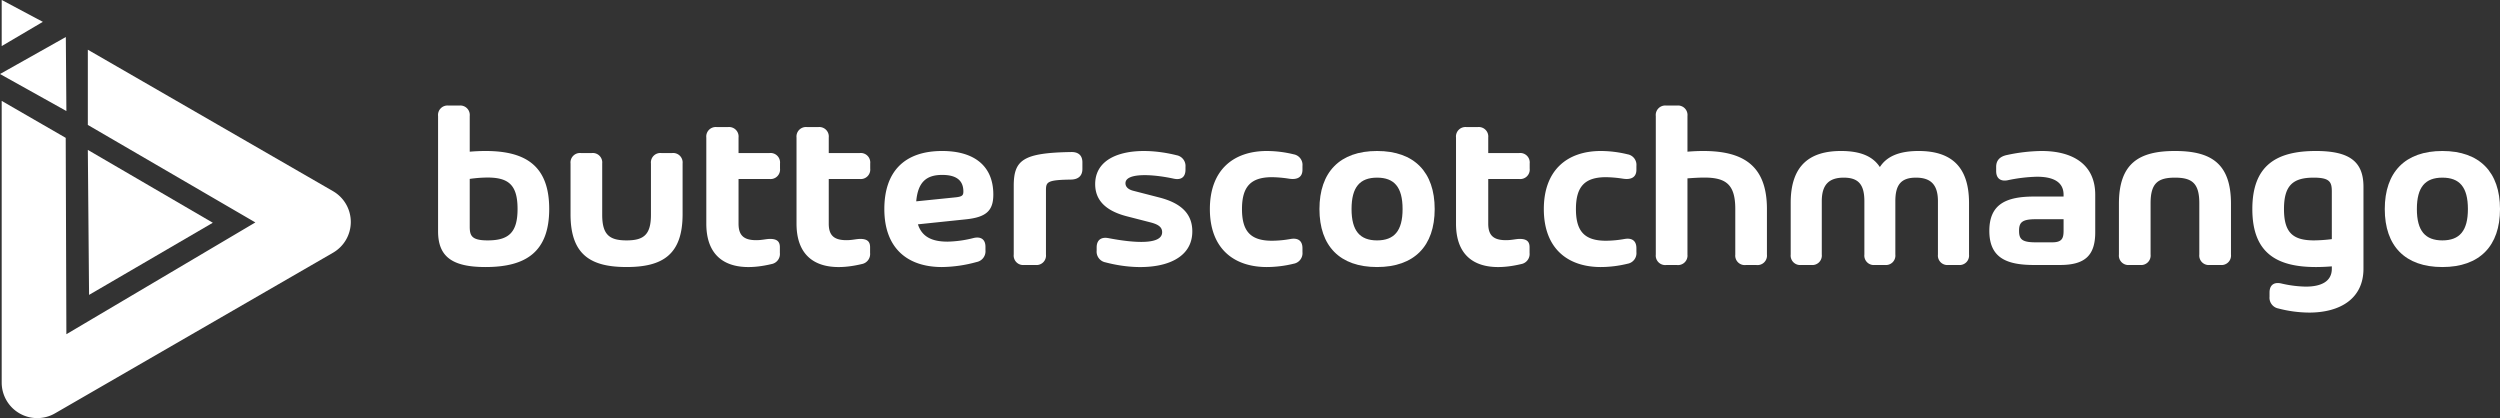 <svg xmlns="http://www.w3.org/2000/svg" width="274.355" height="45.887" viewBox="0 0 274.355 45.887">
  <rect x="0" y="0" width="274.355" height="45.887" fill="#333333" stroke="none"/>
  <g id="BSM_Logo_White" data-name="BSM Logo White" transform="translate(-423.651 -761.482)">
    <g id="Layer_1" data-name="Layer 1">
      <g id="Group_550" data-name="Group 550">
        <path id="Path_1841" data-name="Path 1841" d="M476.937,778.052c-.55,0-1.138.026-1.737.076v-3.911a1.041,1.041,0,0,0-1.15-1.151h-1.174a1.041,1.041,0,0,0-1.15,1.151v12.646c0,2.8,1.562,3.924,5.211,3.924,4.387,0,6.985-1.624,6.985-6.373S481.324,778.052,476.937,778.052Zm.237,9.811c-1.774,0-1.974-.513-1.974-1.524v-5.224a14.537,14.537,0,0,1,1.949-.15c2.325,0,3.3.825,3.3,3.449C480.449,787,479.474,787.863,477.174,787.863Z" fill="#fff"/>
        <path id="Path_1842" data-name="Path 1842" d="M497.411,778.278h-1.175a1.04,1.04,0,0,0-1.149,1.149v5.624c0,2.2-.8,2.812-2.675,2.812s-2.674-.612-2.674-2.812v-5.624a1.041,1.041,0,0,0-1.151-1.149h-1.174a1.04,1.04,0,0,0-1.15,1.149V785c0,4.486,2.262,5.786,6.149,5.786s6.148-1.3,6.148-5.786v-5.574A1.04,1.04,0,0,0,497.411,778.278Z" fill="#fff"/>
        <path id="Path_1843" data-name="Path 1843" d="M508.1,778.278h-3.4v-1.7a1.042,1.042,0,0,0-1.151-1.15h-1.237a1.041,1.041,0,0,0-1.149,1.15v9.448c0,4.374,3.174,5.386,7.148,4.437a1.124,1.124,0,0,0,.925-1.225v-.625c0-.612-.3-.912-1.075-.912-.438,0-.863.137-1.525.137-1.375,0-1.936-.538-1.936-1.812v-4.9h3.4a1.041,1.041,0,0,0,1.151-1.15v-.55A1.041,1.041,0,0,0,508.1,778.278Z" fill="#fff"/>
        <path id="Path_1844" data-name="Path 1844" d="M518,778.278h-3.4v-1.7a1.041,1.041,0,0,0-1.15-1.15h-1.238a1.041,1.041,0,0,0-1.149,1.15v9.448c0,4.374,3.175,5.386,7.149,4.437a1.123,1.123,0,0,0,.924-1.225v-.625c0-.612-.3-.912-1.075-.912-.437,0-.862.137-1.524.137-1.375,0-1.937-.538-1.937-1.812v-4.9H518a1.041,1.041,0,0,0,1.15-1.15v-.55A1.041,1.041,0,0,0,518,778.278Z" fill="#fff"/>
        <path id="Path_1845" data-name="Path 1845" d="M527.048,778.052c-4.2,0-6.348,2.313-6.348,6.374,0,4.3,2.537,6.361,6.324,6.361a14.775,14.775,0,0,0,3.8-.55,1.2,1.2,0,0,0,.974-1.287v-.375c0-.812-.487-1.162-1.3-.975a12.4,12.4,0,0,1-2.862.4c-1.662,0-2.8-.5-3.25-1.9l5.287-.551c2.249-.237,2.987-.974,2.987-2.723C532.66,779.7,530.573,778.052,527.048,778.052Zm1.462,5.087-4.31.438c.186-2.112,1.111-2.9,2.848-2.9,1.6,0,2.325.637,2.325,1.825C529.373,782.926,529.236,783.064,528.51,783.139Z" fill="#fff"/>
        <path id="Path_1846" data-name="Path 1846" d="M541.212,778.166c-5.288.087-6.312.861-6.312,3.723v7.524a1.04,1.04,0,0,0,1.149,1.149h1.238a1.041,1.041,0,0,0,1.15-1.149v-7.024c0-.937.112-1.162,2.736-1.2.826-.012,1.263-.425,1.263-1.162V779.3C542.436,778.552,542.011,778.153,541.212,778.166Z" fill="#fff"/>
        <path id="Path_1847" data-name="Path 1847" d="M550.861,783.151l-2.812-.725c-.562-.137-.887-.424-.887-.836,0-1.15,2.875-1.026,5.3-.5.812.174,1.287-.175,1.287-.988v-.3a1.2,1.2,0,0,0-.988-1.287c-4.385-1.088-8.923-.338-8.923,3.174,0,1.688,1.05,2.912,3.5,3.537l2.625.675c.836.225,1.224.524,1.224,1.062,0,1.387-2.987,1.212-5.9.65-.813-.15-1.287.225-1.287,1.024v.351a1.2,1.2,0,0,0,.974,1.287c4.461,1.175,9.523.462,9.523-3.4C554.5,784.976,553.31,783.776,550.861,783.151Z" fill="#fff"/>
        <path id="Path_1848" data-name="Path 1848" d="M565.611,778.415a12.524,12.524,0,0,0-2.925-.363c-3.686,0-6.261,2.087-6.261,6.374s2.575,6.361,6.261,6.361a12.465,12.465,0,0,0,2.925-.362,1.175,1.175,0,0,0,.975-1.275v-.425c0-.8-.463-1.149-1.263-1.024a12.059,12.059,0,0,1-2.074.2c-2.337,0-3.3-1.012-3.3-3.474s.962-3.5,3.3-3.5a13.092,13.092,0,0,1,1.849.163c.938.15,1.488-.175,1.488-.975v-.425A1.175,1.175,0,0,0,565.611,778.415Z" fill="#fff"/>
        <path id="Path_1849" data-name="Path 1849" d="M574.773,778.052c-4.086,0-6.323,2.313-6.323,6.374s2.237,6.361,6.323,6.361,6.323-2.312,6.323-6.361S578.86,778.052,574.773,778.052Zm0,9.811c-1.874,0-2.8-1.037-2.8-3.437,0-2.424.925-3.449,2.8-3.449s2.8,1.025,2.8,3.449C577.573,786.826,576.648,787.863,574.773,787.863Z" fill="#fff"/>
        <path id="Path_1850" data-name="Path 1850" d="M590.373,778.278h-3.4v-1.7a1.041,1.041,0,0,0-1.149-1.15h-1.237a1.041,1.041,0,0,0-1.15,1.15v9.448c0,4.374,3.174,5.386,7.148,4.437a1.123,1.123,0,0,0,.924-1.225v-.625c0-.612-.3-.912-1.074-.912-.437,0-.862.137-1.524.137-1.375,0-1.938-.538-1.938-1.812v-4.9h3.4a1.04,1.04,0,0,0,1.149-1.15v-.55A1.04,1.04,0,0,0,590.373,778.278Z" fill="#fff"/>
        <path id="Path_1851" data-name="Path 1851" d="M602.259,778.415a12.507,12.507,0,0,0-2.923-.363c-3.687,0-6.262,2.087-6.262,6.374s2.575,6.361,6.262,6.361a12.449,12.449,0,0,0,2.923-.362,1.175,1.175,0,0,0,.975-1.275v-.425c0-.8-.462-1.149-1.262-1.024a12.06,12.06,0,0,1-2.075.2c-2.337,0-3.3-1.012-3.3-3.474s.962-3.5,3.3-3.5a13.092,13.092,0,0,1,1.85.163c.937.15,1.487-.175,1.487-.975v-.425A1.175,1.175,0,0,0,602.259,778.415Z" fill="#fff"/>
        <path id="Path_1852" data-name="Path 1852" d="M610.573,778.052c-.55,0-1.138.026-1.737.076v-3.911a1.042,1.042,0,0,0-1.15-1.151h-1.175a1.041,1.041,0,0,0-1.149,1.151v15.2a1.04,1.04,0,0,0,1.149,1.149h1.175a1.041,1.041,0,0,0,1.15-1.149v-8.361c.7-.05,1.312-.087,1.849-.087,2.425,0,3.4.8,3.4,3.449v5a1.04,1.04,0,0,0,1.149,1.149h1.175a1.04,1.04,0,0,0,1.149-1.149v-5C617.558,779.652,614.96,778.052,610.573,778.052Z" fill="#fff"/>
        <path id="Path_1853" data-name="Path 1853" d="M634.2,778.052c-2.213,0-3.525.638-4.249,1.763-.737-1.125-2.037-1.763-4.262-1.763-3.362,0-5.523,1.513-5.523,5.687v5.674a1.04,1.04,0,0,0,1.149,1.149h1.112a1.04,1.04,0,0,0,1.15-1.149v-5.849c0-1.787.763-2.587,2.412-2.587s2.262.8,2.262,2.587v5.849a1.04,1.04,0,0,0,1.15,1.149h1.1a1.04,1.04,0,0,0,1.149-1.149v-5.849c0-1.787.612-2.587,2.262-2.587s2.412.8,2.412,2.587v5.849a1.04,1.04,0,0,0,1.149,1.149h1.113a1.041,1.041,0,0,0,1.15-1.149v-5.674C639.732,779.565,637.57,778.052,634.2,778.052Z" fill="#fff"/>
        <path id="Path_1854" data-name="Path 1854" d="M647.7,778.052a18.974,18.974,0,0,0-3.786.438c-.813.163-1.2.612-1.2,1.3v.463c0,.8.474,1.162,1.261,1.011a17.183,17.183,0,0,1,3.225-.387c1.824,0,2.911.6,2.911,1.974v.2h-3.236c-3.037,0-4.911.813-4.911,3.762s1.861,3.749,4.911,3.749h2.837c2.686,0,3.874-.987,3.874-3.587v-4.124C653.584,779.49,651.084,778.052,647.7,778.052Zm2.412,8.748c0,.838-.175,1.275-1.249,1.275h-1.825c-1.5,0-1.812-.35-1.812-1.262s.313-1.274,1.824-1.274h3.062Z" fill="#fff"/>
        <path id="Path_1855" data-name="Path 1855" d="M662.335,778.052c-3.887,0-6.149,1.3-6.149,5.787v5.574a1.04,1.04,0,0,0,1.15,1.149h1.174a1.04,1.04,0,0,0,1.15-1.149v-5.624c0-2.2.8-2.812,2.675-2.812s2.673.613,2.673,2.812v5.624a1.041,1.041,0,0,0,1.151,1.149h1.174a1.041,1.041,0,0,0,1.15-1.149v-5.574C668.483,779.352,666.221,778.052,662.335,778.052Z" fill="#fff"/>
        <path id="Path_1856" data-name="Path 1856" d="M677.8,778.052c-4.374,0-6.973,1.613-6.973,6.374s2.6,6.361,6.973,6.361c.55,0,1.138-.025,1.75-.074v.261c0,1.4-1.174,1.962-2.862,1.962a12.661,12.661,0,0,1-2.7-.349c-.8-.175-1.274.187-1.274,1v.462a1.2,1.2,0,0,0,.974,1.287,13.633,13.633,0,0,0,3.374.45c3.361,0,5.961-1.5,5.961-4.812v-9C683.02,779.177,681.446,778.052,677.8,778.052Zm1.75,9.673a16.8,16.8,0,0,1-1.95.138c-2.324,0-3.3-.85-3.3-3.437s.975-3.449,3.262-3.449c1.787,0,1.987.5,1.987,1.525Z" fill="#fff"/>
        <path id="Path_1857" data-name="Path 1857" d="M691.684,778.052c-4.086,0-6.323,2.313-6.323,6.374s2.237,6.361,6.323,6.361,6.323-2.312,6.323-6.361S695.771,778.052,691.684,778.052Zm0,9.811c-1.874,0-2.8-1.037-2.8-3.437,0-2.424.925-3.449,2.8-3.449s2.8,1.025,2.8,3.449C694.484,786.826,693.559,787.863,691.684,787.863Z" fill="#fff"/>
      </g>
    </g>
    <g id="Layer_6" data-name="Layer 6">
      <g id="Group_551" data-name="Group 551">
        <path id="Path_1858" data-name="Path 1858" d="M433.29,766.937v8.255l18.385,10.7-20.739,12.267-.073-21.549-7.026-4.057v30.915a3.9,3.9,0,0,0,5.849,3.376L460.2,789.216a3.9,3.9,0,0,0,0-6.753Z" fill="#fff"/>
        <path id="Path_1859" data-name="Path 1859" d="M433.29,777.932l.135,15.912,13.581-7.917Z" fill="#fff"/>
        <path id="Path_1860" data-name="Path 1860" d="M430.936,773.667l-.061-8.124-7.223,4.062Z" fill="#fff"/>
        <path id="Path_1861" data-name="Path 1861" d="M423.837,766.539l4.516-2.66-4.516-2.4Z" fill="#fff"/>
      </g>
    </g>
  </g>
</svg>
